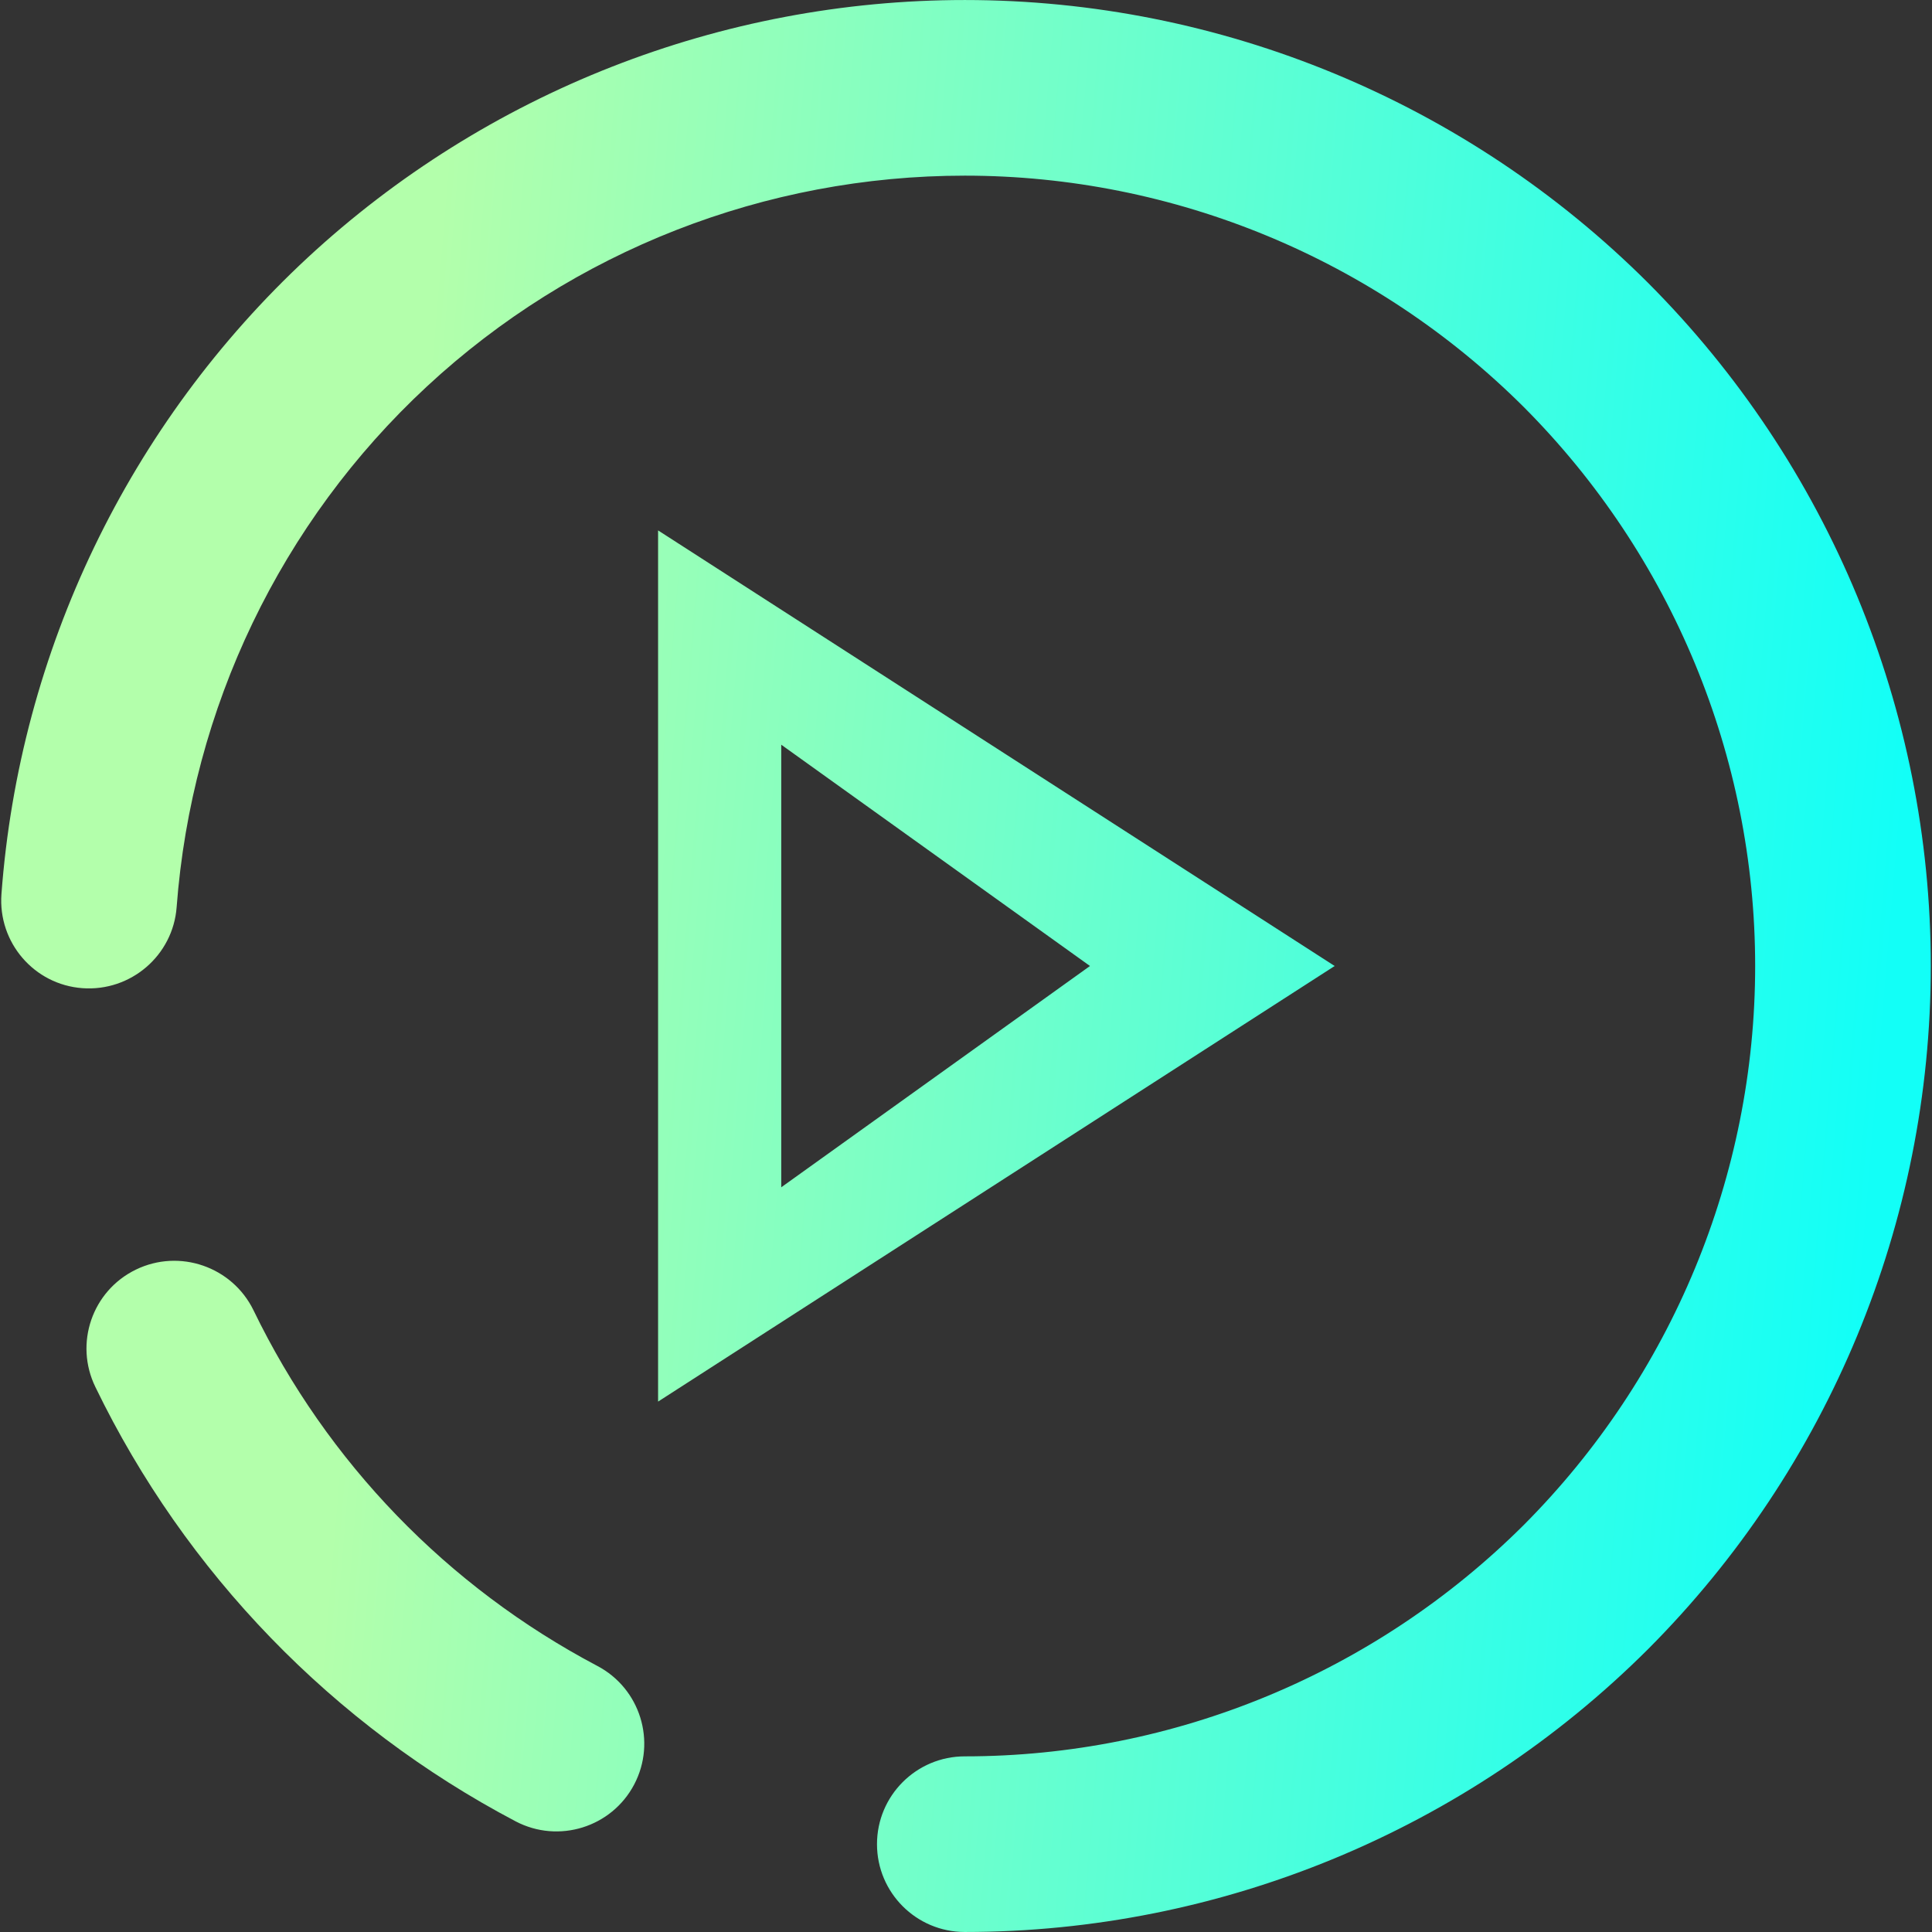<?xml version="1.0" encoding="UTF-8" standalone="no"?>
<!-- Generator: Gravit.io -->

<svg
   xmlns:dc="http://purl.org/dc/elements/1.1/"
   xmlns:cc="http://creativecommons.org/ns#"
   xmlns:rdf="http://www.w3.org/1999/02/22-rdf-syntax-ns#"
   xmlns:svg="http://www.w3.org/2000/svg"
   xmlns="http://www.w3.org/2000/svg"
   xmlns:sodipodi="http://sodipodi.sourceforge.net/DTD/sodipodi-0.dtd"
   xmlns:inkscape="http://www.inkscape.org/namespaces/inkscape"
   style="isolation:isolate"
   viewBox="0 0 36 36"
   width="48"
   height="48"
   version="1.1"
   id="svg9"
   sodipodi:docname="exaile.svg"
   inkscape:version="0.92.4 (5da689c313, 2019-01-14)">
  <rect x="0" y="0" width="36" height="36" fill="#333333" stroke="none"/>
  <defs
     id="defs13" />
  <sodipodi:namedview
     pagecolor="#ffffff"
     bordercolor="#666666"
     borderopacity="1"
     objecttolerance="10"
     gridtolerance="10"
     guidetolerance="10"
     inkscape:pageopacity="0"
     inkscape:pageshadow="2"
     inkscape:window-width="640"
     inkscape:window-height="480"
     id="namedview11"
     showgrid="false"
     inkscape:zoom="29.365243"
     inkscape:cx="25.325443"
     inkscape:cy="32"
     inkscape:current-layer="svg9"
     units="px" />
  <linearGradient
     id="_lgradient_5"
     x1="0.181"
     y1="0.45"
     x2="0.984"
     y2="0.517"
     gradientTransform="matrix(47,0,0,47.058,0.5,0.471)"
     gradientUnits="userSpaceOnUse">
    <stop
       offset="2.609%"
       stop-opacity="1"
       style="stop-color:rgb(179,255,171)"
       id="stop2" />
    <stop
       offset="98.696%"
       stop-opacity="1"
       style="stop-color:rgb(18,255,247)"
       id="stop4" />
  </linearGradient>
  <g
     id="g826"
     transform="matrix(0.765,0,0,0.765,-0.36,-0.36)">
    <path
       id="path7"
       d="m 4.773,22.567 v 0 C 4.685,23.742 3.657,24.626 2.479,24.54 v 0 C 1.302,24.455 0.418,23.427 0.506,22.246 v 0 C 0.945,16.332 3.608,10.792 7.961,6.749 12.313,2.717 18.035,0.471 23.971,0.471 c 6.235,0 12.224,2.481 16.641,6.888 4.407,4.417 6.888,10.406 6.888,16.641 0,6.235 -2.481,12.224 -6.888,16.641 -4.417,4.407 -10.406,6.888 -16.641,6.888 v 0 c -1.181,0 -2.139,-0.958 -2.139,-2.139 v 0 c 0,-1.181 0.958,-2.139 2.139,-2.139 v 0 c 5.101,0 10,-2.032 13.615,-5.636 C 41.19,34 43.222,29.102 43.222,24 43.222,18.898 41.19,14 37.586,10.385 33.971,6.781 29.072,4.749 23.971,4.749 c -4.856,0 -9.54,1.829 -13.101,5.134 -3.562,3.304 -5.733,7.839 -6.097,12.684 z m 10.246,18.481 v 0 c 1.045,0.549 1.448,1.843 0.899,2.888 v 0 c -0.549,1.044 -1.843,1.447 -2.888,0.898 v 0 C 8.581,42.492 4.987,38.781 2.795,34.257 v 0 C 2.275,33.194 2.716,31.912 3.779,31.396 v 0 c 1.062,-0.517 2.347,-0.074 2.866,0.989 v 0 c 1.797,3.711 4.727,6.738 8.374,8.663 z M 27.02,24 19.5,29.39 V 18.61 Z M 32.98,24 16.5,34.61 V 13.39 Z"
       style="fill:url(#_lgradient_5);fill-rule:evenodd"
       inkscape:connector-curvature="0" />
  </g>
</svg>
